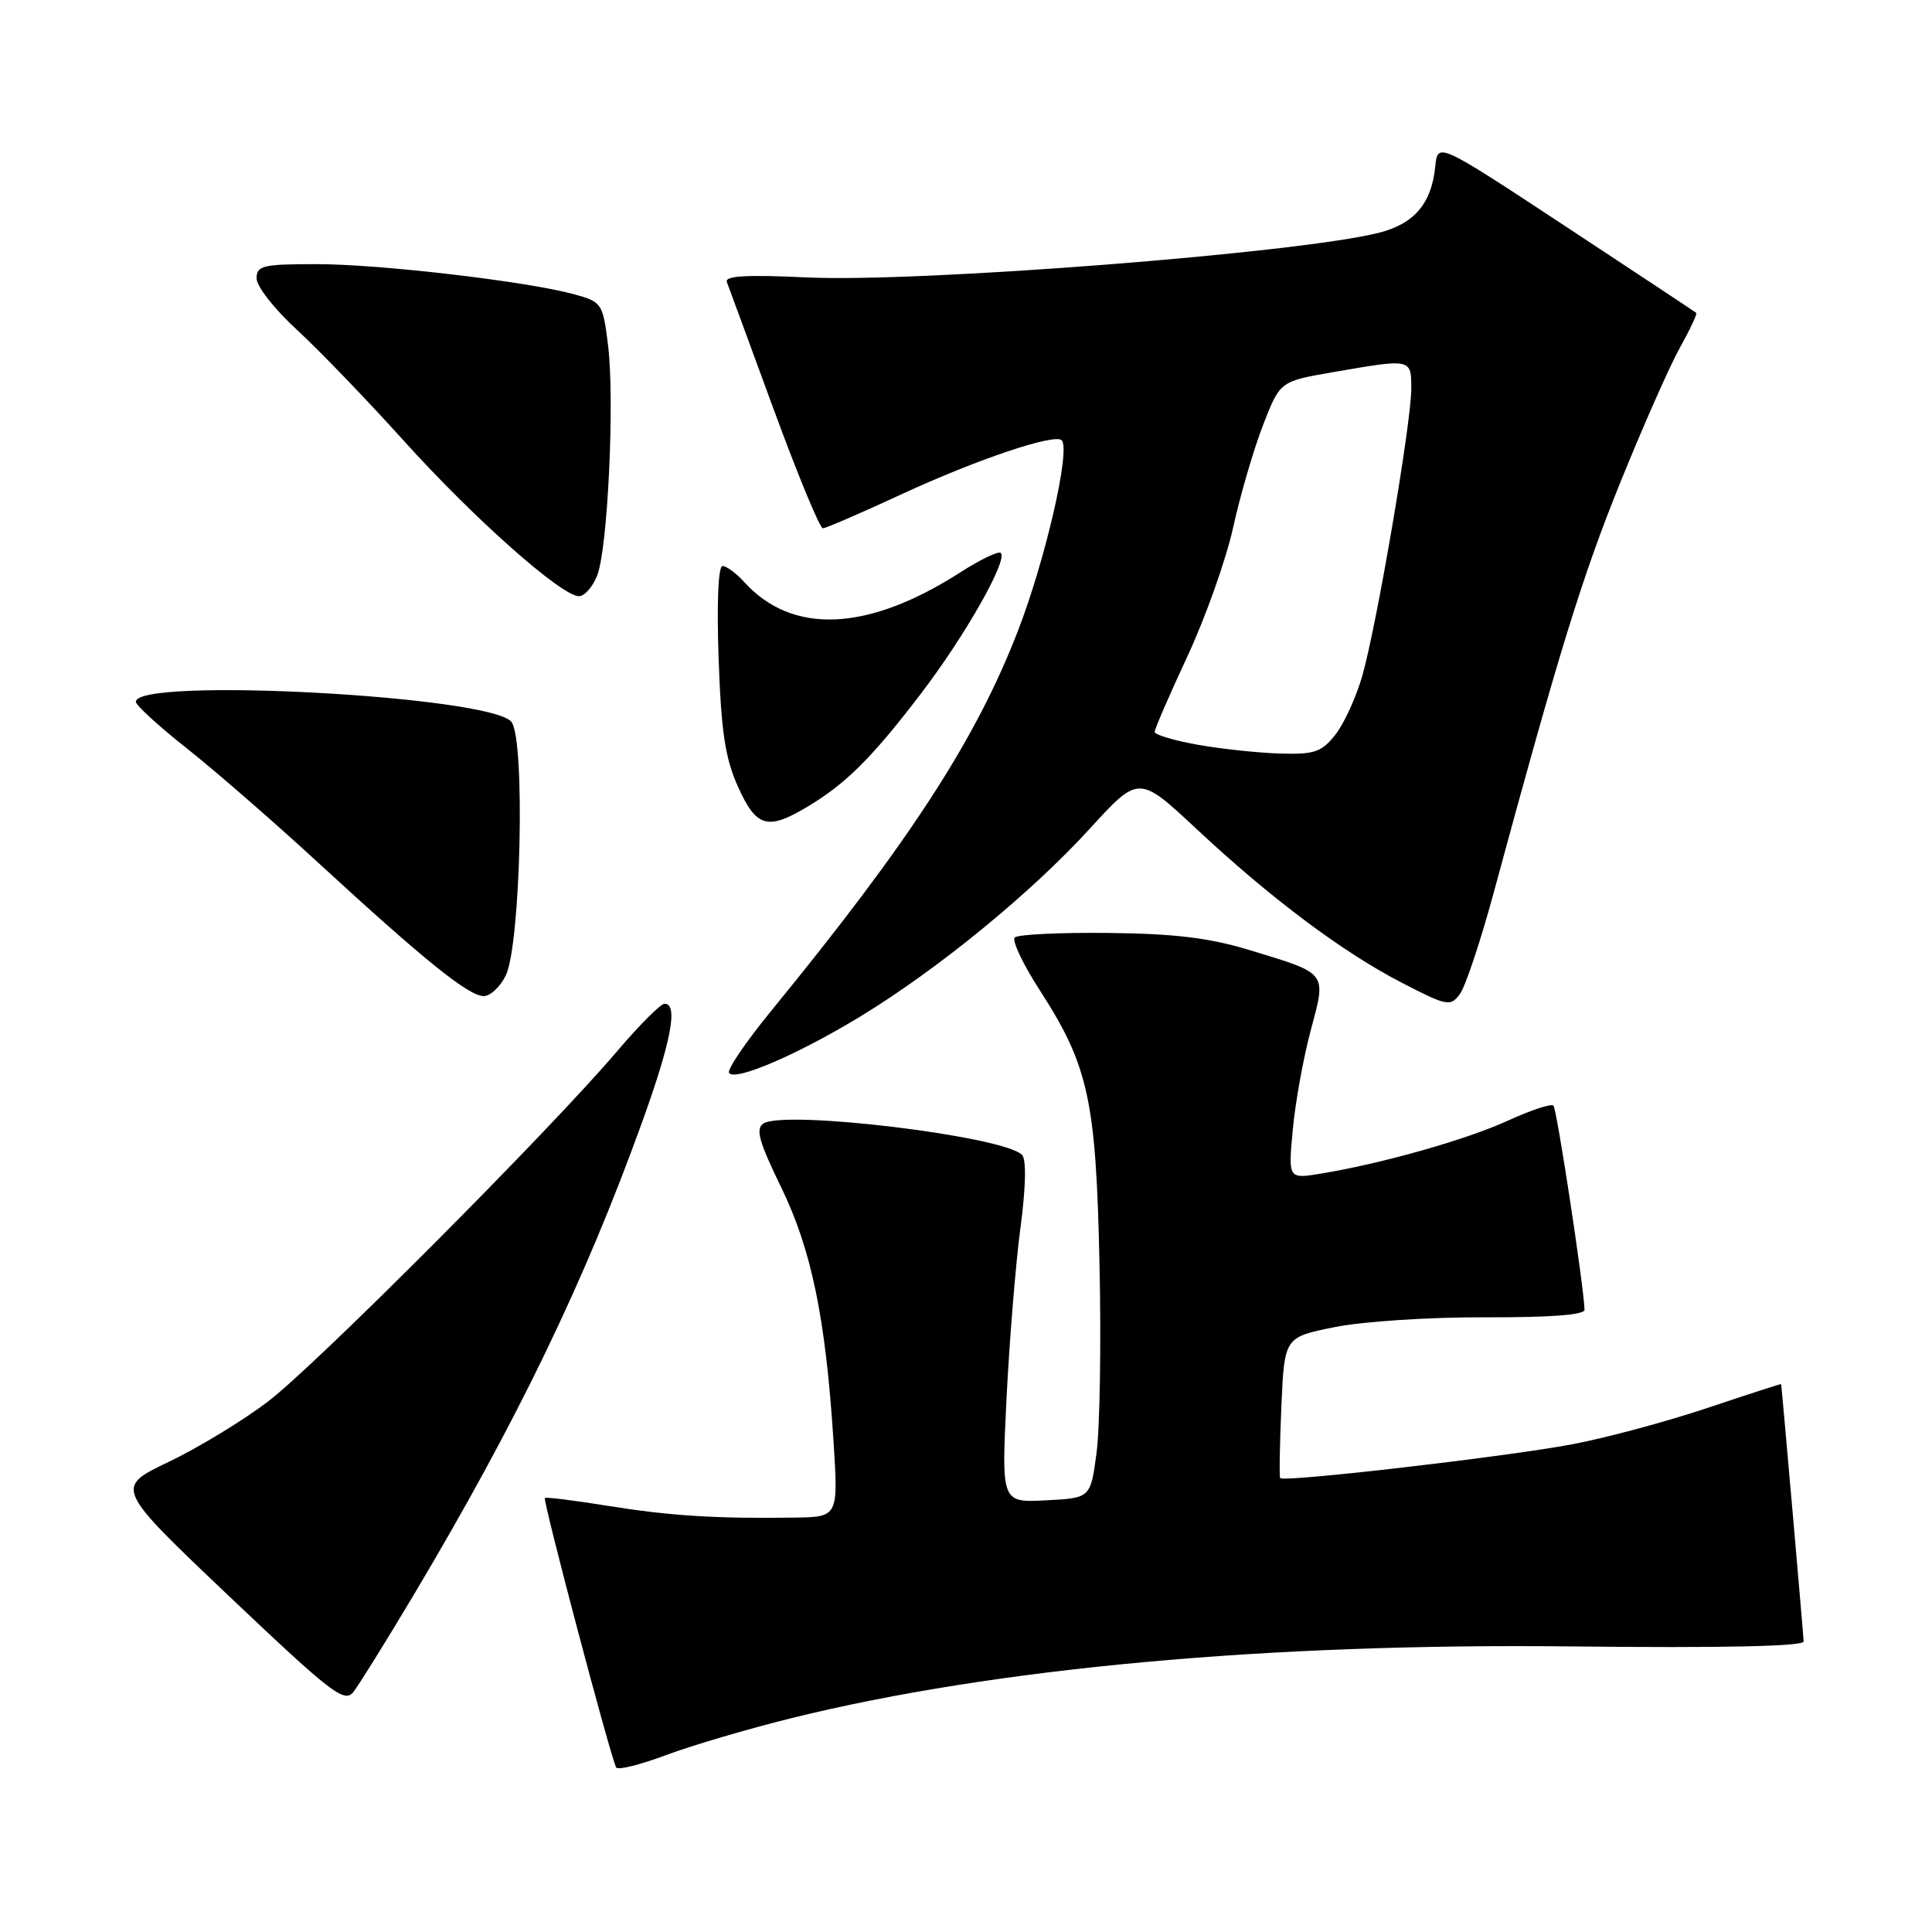 <?xml version="1.0" encoding="UTF-8" standalone="no"?>
<!DOCTYPE svg PUBLIC "-//W3C//DTD SVG 1.1//EN" "http://www.w3.org/Graphics/SVG/1.1/DTD/svg11.dtd" >
<svg xmlns="http://www.w3.org/2000/svg" xmlns:xlink="http://www.w3.org/1999/xlink" version="1.1" viewBox="0 0 256 256">
 <g >
 <path fill="currentColor"
d=" M 105.00 227.63 C 131.89 221.01 167.90 217.71 208.25 218.16 C 228.32 218.38 239.00 218.15 238.99 217.50 C 238.98 216.81 236.20 184.99 236.01 183.40 C 236.01 183.34 231.61 184.76 226.24 186.56 C 220.87 188.36 212.82 190.53 208.35 191.37 C 199.71 193.01 170.03 196.45 169.63 195.85 C 169.50 195.66 169.57 191.38 169.79 186.35 C 170.19 177.19 170.19 177.19 176.85 175.85 C 180.54 175.10 189.40 174.52 196.75 174.55 C 205.39 174.58 209.99 174.23 209.96 173.55 C 209.85 170.33 206.29 146.95 205.84 146.50 C 205.54 146.21 202.83 147.10 199.81 148.49 C 194.29 151.01 183.28 154.14 175.09 155.50 C 170.69 156.23 170.69 156.23 171.30 149.70 C 171.63 146.11 172.70 140.18 173.68 136.53 C 175.76 128.73 176.02 129.07 165.50 125.87 C 160.23 124.27 155.61 123.71 146.84 123.62 C 140.43 123.55 134.86 123.82 134.46 124.22 C 134.06 124.62 135.55 127.77 137.78 131.22 C 144.24 141.23 145.23 145.77 145.69 167.50 C 145.92 177.95 145.74 189.20 145.30 192.50 C 144.50 198.50 144.50 198.50 138.59 198.80 C 132.69 199.11 132.69 199.11 133.37 185.30 C 133.75 177.71 134.57 167.55 135.21 162.73 C 135.94 157.22 136.01 153.61 135.42 153.02 C 132.94 150.54 104.01 147.04 101.16 148.87 C 100.09 149.56 100.56 151.26 103.46 157.22 C 107.51 165.52 109.39 174.59 110.43 190.75 C 111.09 201.00 111.09 201.00 105.30 201.09 C 94.85 201.24 88.82 200.86 80.60 199.54 C 76.14 198.82 72.37 198.35 72.20 198.49 C 71.89 198.77 80.94 232.99 81.65 234.20 C 81.87 234.58 84.85 233.84 88.28 232.55 C 91.70 231.27 99.22 229.06 105.00 227.63 Z  M 54.72 211.50 C 68.44 188.50 77.46 169.83 85.09 148.67 C 88.95 137.97 89.89 133.00 88.06 133.00 C 87.54 133.00 84.73 135.81 81.81 139.25 C 72.92 149.72 41.88 180.86 35.50 185.72 C 32.20 188.23 26.28 191.83 22.35 193.71 C 15.21 197.12 15.21 197.12 30.35 211.50 C 43.96 224.41 45.64 225.70 46.83 224.19 C 47.56 223.26 51.11 217.55 54.72 211.50 Z  M 114.08 134.64 C 124.34 128.38 136.65 118.30 144.38 109.83 C 150.89 102.70 150.89 102.70 158.53 109.83 C 168.43 119.08 177.93 126.19 185.81 130.25 C 191.75 133.32 192.19 133.40 193.44 131.72 C 194.17 130.74 196.20 124.66 197.94 118.22 C 206.54 86.48 209.64 76.44 214.67 64.00 C 217.67 56.58 221.23 48.52 222.58 46.10 C 223.93 43.68 224.91 41.59 224.76 41.46 C 224.62 41.33 216.85 36.19 207.50 30.03 C 190.50 18.83 190.50 18.83 190.18 22.07 C 189.68 26.98 187.40 29.66 182.69 30.85 C 171.97 33.55 121.75 37.46 106.89 36.76 C 98.91 36.38 96.00 36.55 96.31 37.37 C 96.55 37.99 99.34 45.59 102.52 54.25 C 105.70 62.91 108.63 70.00 109.03 70.00 C 109.42 70.00 114.09 67.98 119.40 65.52 C 129.30 60.93 139.74 57.40 140.68 58.34 C 141.89 59.55 138.52 74.22 134.85 83.67 C 129.27 98.07 120.53 111.52 102.19 133.94 C 98.85 138.03 96.33 141.72 96.60 142.16 C 97.33 143.34 105.75 139.72 114.08 134.64 Z  M 67.02 129.25 C 69.00 125.17 69.62 98.11 67.78 95.67 C 65.19 92.22 18.00 89.68 18.00 92.99 C 18.00 93.45 21.04 96.23 24.75 99.16 C 28.46 102.09 36.39 108.99 42.37 114.50 C 56.23 127.25 62.10 131.98 64.09 131.99 C 64.96 132.00 66.28 130.76 67.02 129.25 Z  M 107.00 106.89 C 112.08 103.85 115.50 100.45 121.97 91.99 C 127.81 84.36 133.57 74.23 132.61 73.27 C 132.31 72.98 129.92 74.13 127.28 75.82 C 114.98 83.72 104.98 84.16 98.59 77.10 C 97.55 75.95 96.26 75.00 95.74 75.00 C 95.17 75.00 94.96 79.90 95.22 87.25 C 95.56 96.98 96.09 100.48 97.79 104.25 C 100.22 109.64 101.70 110.07 107.00 106.89 Z  M 79.13 76.25 C 80.54 72.68 81.47 52.89 80.56 45.66 C 79.89 40.23 79.73 40.00 76.18 39.02 C 70.00 37.30 50.39 35.00 41.97 35.00 C 34.81 35.00 34.00 35.19 34.00 36.90 C 34.00 37.94 36.38 40.98 39.29 43.65 C 42.20 46.32 48.60 52.96 53.52 58.42 C 62.78 68.69 74.40 79.00 76.72 79.00 C 77.45 79.00 78.54 77.76 79.13 76.25 Z  M 158.75 98.69 C 155.59 98.13 153.00 97.36 153.00 96.98 C 153.00 96.60 154.96 92.06 157.37 86.90 C 159.77 81.73 162.49 74.05 163.41 69.84 C 164.34 65.62 166.11 59.56 167.35 56.35 C 169.61 50.53 169.61 50.53 176.55 49.33 C 187.09 47.50 187.00 47.48 187.00 51.54 C 187.00 56.08 182.41 82.95 180.50 89.59 C 179.69 92.39 178.10 95.88 176.95 97.34 C 175.13 99.65 174.18 99.98 169.68 99.85 C 166.83 99.77 161.91 99.25 158.75 98.69 Z "/>
</g>
</svg>